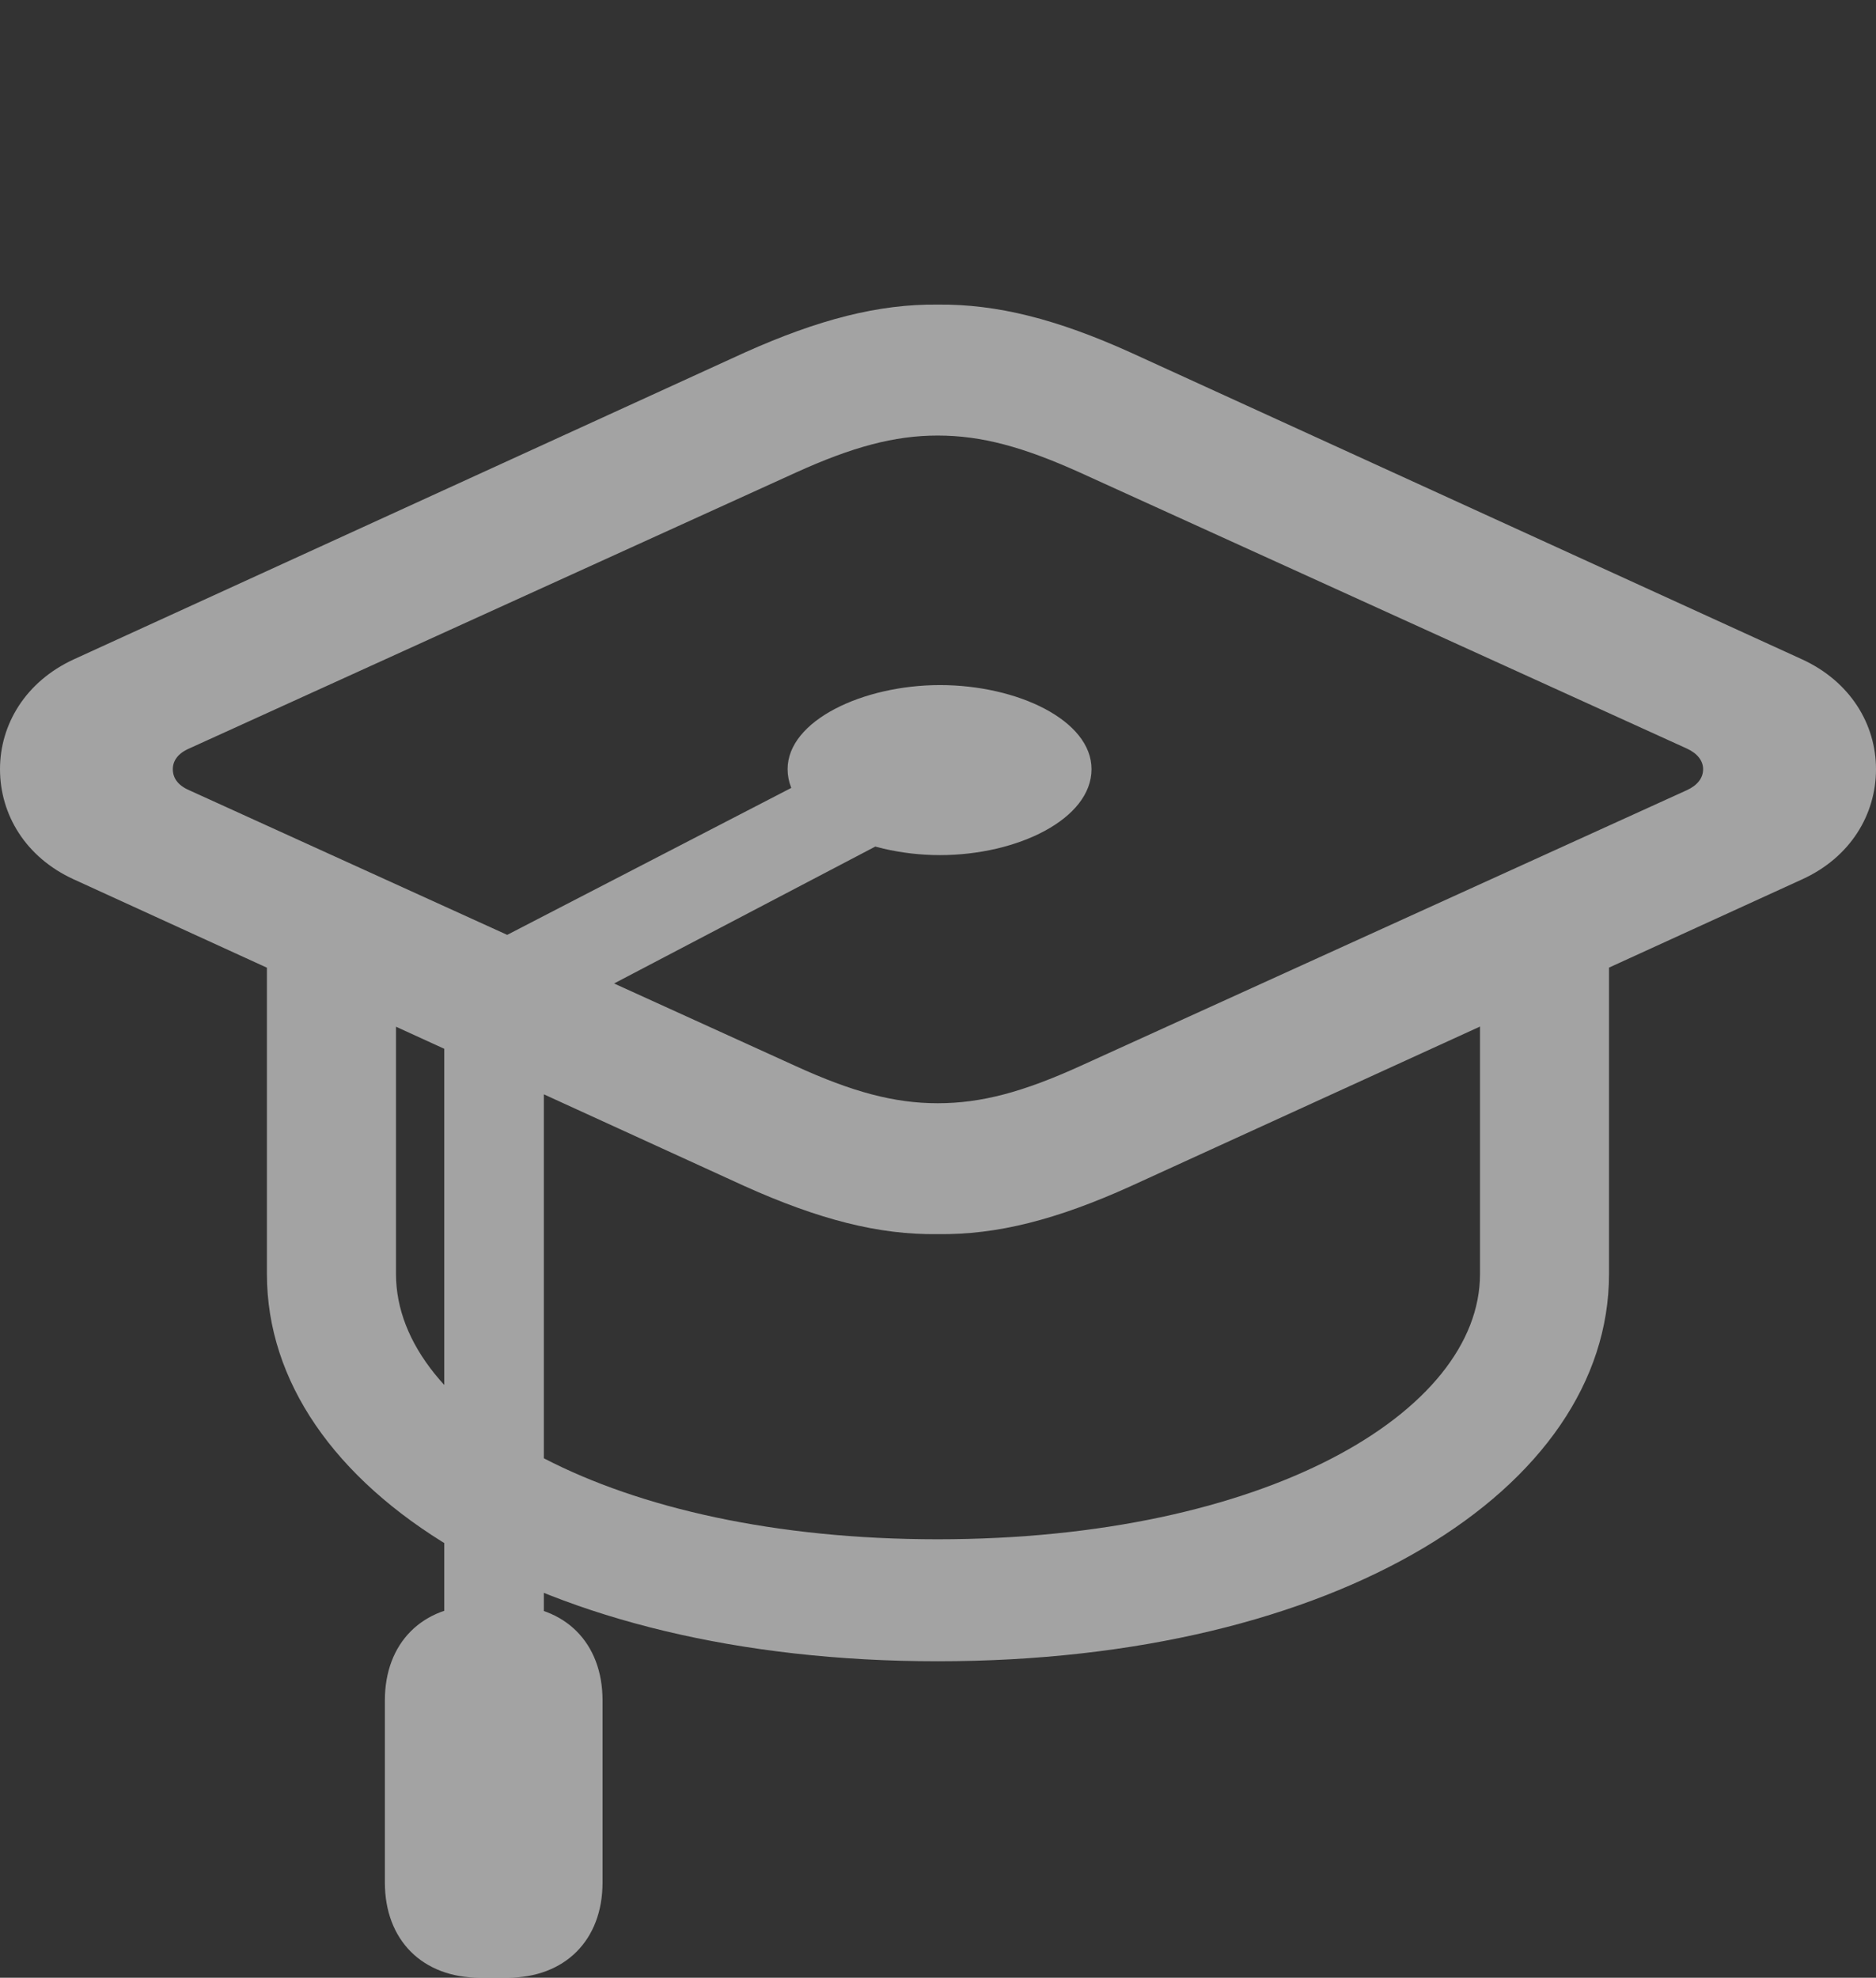 <?xml version="1.0" encoding="UTF-8"?>
<!--Generator: Apple Native CoreSVG 232.5-->
<!DOCTYPE svg
PUBLIC "-//W3C//DTD SVG 1.1//EN"
       "http://www.w3.org/Graphics/SVG/1.1/DTD/svg11.dtd">
<svg version="1.1" xmlns="http://www.w3.org/2000/svg" xmlns:xlink="http://www.w3.org/1999/xlink" width="26.975" height="28.439">
 <rect width="100%" height="100%" fill="#333333" stroke="none"/>
 <g>
  <rect height="28.439" opacity="0" width="26.975" x="0" y="0"/>
  <path d="M13.482 17.746C14.34 17.758 15.2 17.536 16.26 17.056L25.914 12.644C26.605 12.329 26.975 11.715 26.975 11.06C26.975 10.414 26.605 9.8 25.914 9.482L16.26 5.07C15.2 4.591 14.34 4.371 13.482 4.38C12.635 4.371 11.775 4.591 10.707 5.07L1.059 9.482C0.37 9.8 0 10.414 0 11.06C0 11.715 0.37 12.329 1.059 12.644L10.707 17.056C11.775 17.536 12.635 17.758 13.482 17.746ZM13.482 15.864C12.863 15.864 12.258 15.703 11.44 15.329L2.718 11.362C2.556 11.291 2.485 11.186 2.485 11.06C2.485 10.942 2.556 10.835 2.718 10.764L11.44 6.797C12.258 6.425 12.863 6.263 13.482 6.263C14.112 6.263 14.709 6.425 15.533 6.797L24.256 10.764C24.41 10.835 24.489 10.942 24.489 11.06C24.489 11.186 24.41 11.291 24.256 11.362L15.533 15.329C14.709 15.703 14.112 15.864 13.482 15.864ZM3.838 18.32C3.838 21.408 7.748 23.888 13.482 23.888C19.227 23.888 23.136 21.408 23.136 18.32L23.136 13.209L21.281 13.209L21.281 18.32C21.281 20.31 18.186 22.134 13.482 22.134C8.788 22.134 5.694 20.31 5.694 18.32L5.694 13.209L3.838 13.209ZM13.516 12.296C14.631 12.296 15.695 11.777 15.695 11.06C15.695 10.357 14.629 9.851 13.516 9.851C12.41 9.851 11.325 10.361 11.325 11.06C11.325 11.777 12.408 12.296 13.516 12.296ZM7.82 14.671L13.313 11.792L12.676 10.658L6.388 13.911ZM6.388 24.221L7.82 24.223L7.82 14.671L6.388 13.953ZM5.534 24.451L5.534 27.069C5.534 27.898 6.074 28.439 6.904 28.439L7.294 28.439C8.124 28.439 8.664 27.898 8.664 27.069L8.664 24.451C8.664 23.622 8.124 23.082 7.294 23.082L6.904 23.082C6.074 23.082 5.534 23.622 5.534 24.451Z" fill="#ffffff" fill-opacity="0.55"/>
 </g>
</svg>
